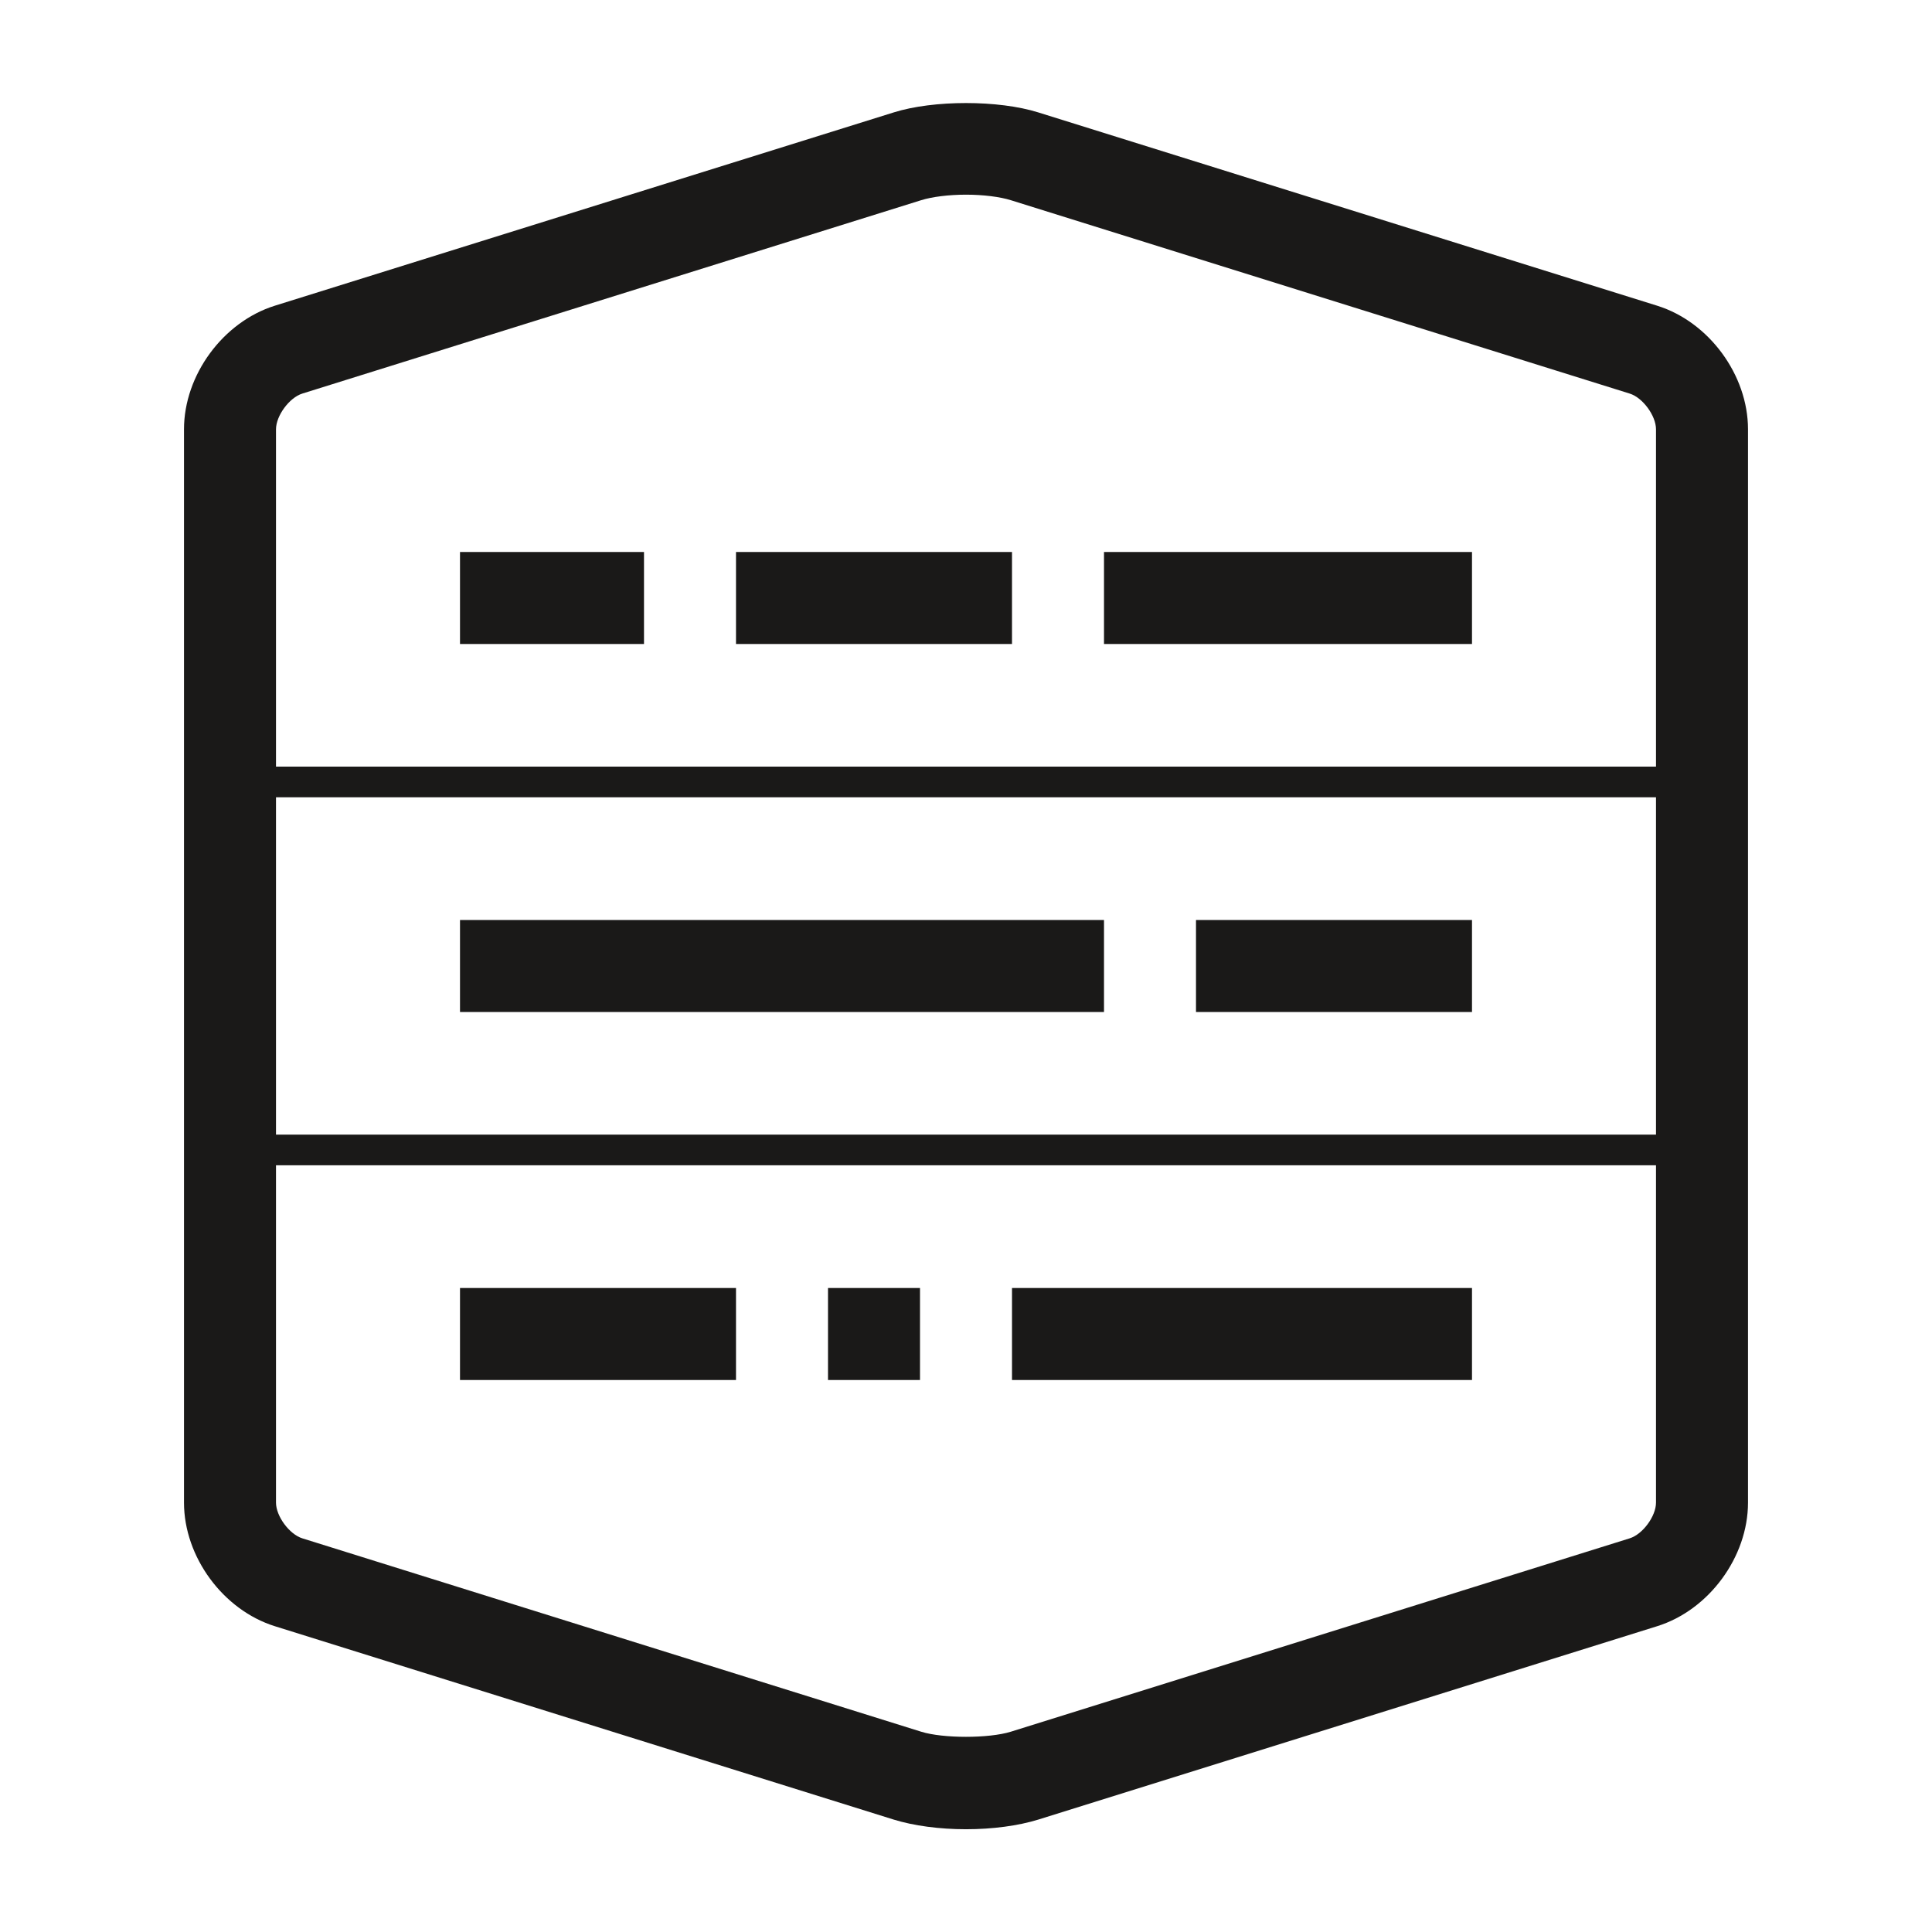 <?xml version="1.0" encoding="UTF-8" standalone="no"?>
<svg width="42px" height="42px" viewBox="0 0 42 42" version="1.1" xmlns="http://www.w3.org/2000/svg" xmlns:xlink="http://www.w3.org/1999/xlink" xmlns:sketch="http://www.bohemiancoding.com/sketch/ns">
    <!-- Generator: Sketch 3.0.4 (8054) - http://www.bohemiancoding.com/sketch -->
    <title>Indexer</title>
    <desc>Created with Sketch.</desc>
    <defs></defs>
    <g id="Page-1" stroke="none" stroke-width="1" fill="none" fill-rule="evenodd" sketch:type="MSPage">
        <path d="M22,28 L32,28 L32,30 L22,30 L22,28 Z M18,28 L20,28 L20,30 L18,30 L18,28 Z M10,28 L16,28 L16,30 L10,30 L10,28 Z M26,20 L32,20 L32,22 L26,22 L26,20 Z M10,20 L24,20 L24,22 L10,22 L10,20 Z M35.428,33.442 L21.974,37.646 C21.498,37.794 20.5,37.794 20.026,37.646 L6.572,33.442 C6.29,33.354 6,32.96 6,32.666 L6,25.332 L36,25.332 L36,32.666 C36,32.96 35.712,33.354 35.428,33.442 L35.428,33.442 Z M6,17.332 L36,17.332 L36,24.666 L6,24.666 L6,17.332 Z M6.572,8.556 L20.026,4.352 C20.262,4.278 20.626,4.232 21,4.232 C21.374,4.232 21.738,4.278 21.974,4.352 L35.428,8.556 C35.712,8.644 36,9.038 36,9.332 L36,16.666 L6,16.666 L6,9.332 C6,9.038 6.29,8.644 6.572,8.556 L6.572,8.556 Z M36.026,6.646 L22.572,2.444 C21.706,2.172 20.294,2.172 19.428,2.444 L5.974,6.646 C4.85,6.998 4,8.152 4,9.332 L4,32.666 C4,33.846 4.85,35 5.974,35.352 L19.428,39.556 C19.862,39.69 20.42,39.766 21,39.766 C21.58,39.766 22.138,39.69 22.572,39.556 L36.026,35.352 C37.152,35 38,33.846 38,32.666 L38,9.332 C38,8.152 37.152,6.998 36.026,6.646 L36.026,6.646 Z M24,12 L32,12 L32,14 L24,14 L24,12 Z M16,12 L22,12 L22,14 L16,14 L16,12 Z M10,12 L14,12 L14,14 L10,14 L10,12 Z" id="Indexer" fill="#1A1918" sketch:type="MSShapeGroup"></path>
    </g>
</svg>